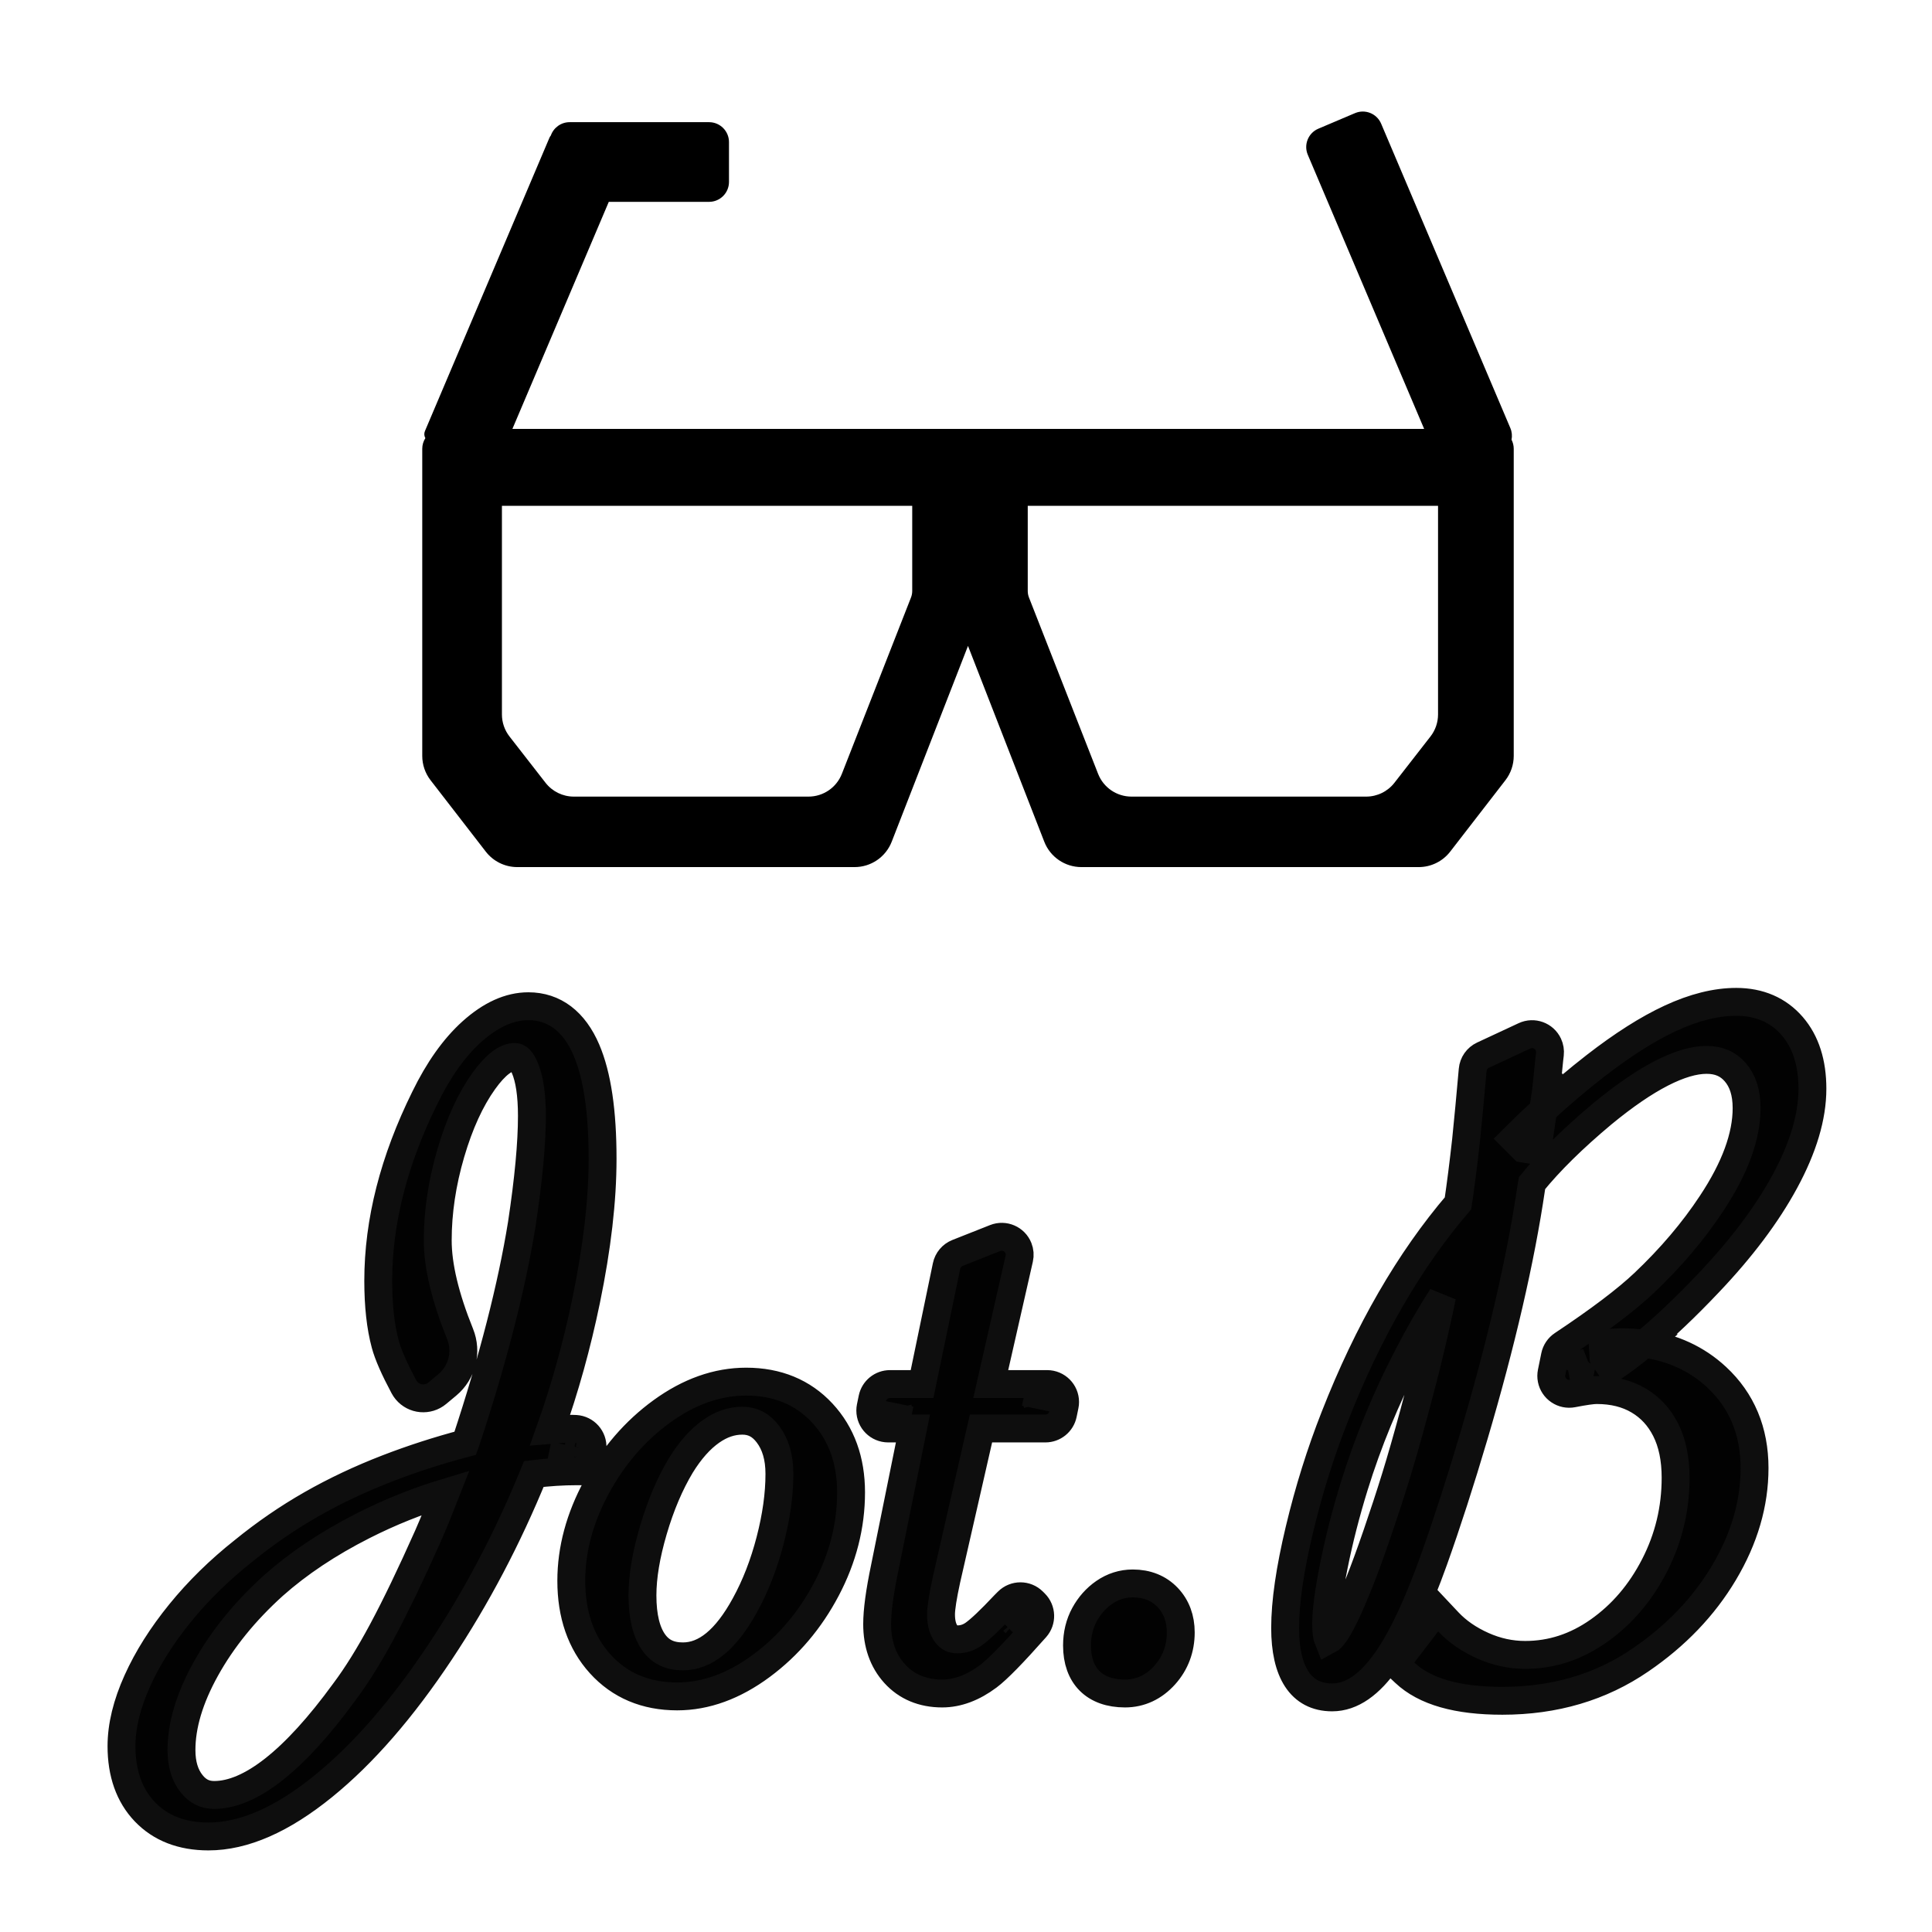 <?xml version="1.0" encoding="UTF-8"?>
<svg width="485px" height="485px" viewBox="0 0 485 485" version="1.1" xmlns="http://www.w3.org/2000/svg" xmlns:xlink="http://www.w3.org/1999/xlink">
    <!-- Generator: Sketch 55.2 (78181) - https://sketchapp.com -->
    <title>logo-jotb</title>
    <desc>Created with Sketch.</desc>
    <g id="logo-jotb" stroke="none" stroke-width="1" fill="none" fill-rule="evenodd">
        <g id="logo-1" transform="translate(34, 28)">
            <path d="M346,94.67 L346,161.752 C346,163.966 345.265,166.118 343.91,167.87 L330.051,185.788 C328.157,188.237 325.236,189.67 322.141,189.67 L237.468,189.67 C233.346,189.67 229.646,187.141 228.15,183.3 L209,134.142 L189.85,183.3 C188.354,187.141 184.654,189.67 180.532,189.67 L95.859,189.67 C92.764,189.67 89.843,188.237 87.949,185.788 L74.09,167.87 C72.735,166.118 72,163.966 72,161.752 L72,94.67 L72,84.67 C72,83.683 72.286,82.762 72.781,81.986 C72.481,81.462 72.421,80.809 72.675,80.211 L103.934,6.571 C104.021,6.367 104.137,6.184 104.276,6.027 C104.956,4.073 106.814,2.67 109,2.67 L144,2.67 C146.761,2.67 149,4.909 149,7.67 L149,17.67 C149,20.432 146.761,22.67 144,22.67 L118.827,22.67 L94.632,79.67 L323.512,79.67 L294.305,10.862 C293.226,8.32 294.412,5.385 296.954,4.306 L306.159,0.399 C308.701,-0.68 311.636,0.506 312.715,3.048 L345.146,79.45 C345.554,80.411 345.638,81.429 345.447,82.382 C345.8,83.068 346,83.846 346,84.67 L346,94.67 Z M92,98.977 L92,151.351 C92,153.353 92.668,155.299 93.898,156.879 L102.948,168.505 C104.653,170.696 107.274,171.977 110.05,171.977 L168.959,171.977 C172.662,171.977 175.987,169.709 177.338,166.262 L194.69,122.004 C194.895,121.481 195,120.924 195,120.362 L195,98.977 L92,98.977 Z M327,98.977 L224,98.977 L224,120.362 C224,120.924 224.105,121.481 224.31,122.004 L241.662,166.262 C243.013,169.709 246.338,171.977 250.041,171.977 L308.95,171.977 C311.726,171.977 314.347,170.696 316.052,168.505 L325.102,156.879 C326.332,155.299 327,153.353 327,151.351 L327,98.977 Z" id="logo-thin-copy" fill="#000000"></path>
            <path d="M109.992,337.69 C110.024,337.691 110.056,337.693 110.09,337.695 C110.05,337.693 110.01,337.69 109.971,337.685 L109.992,337.69 Z M109.971,337.685 C109.809,337.668 109.652,337.635 109.501,337.588 L109.971,337.685 Z M109.501,337.588 C108.426,337.255 107.675,336.221 107.747,335.047 C107.755,334.928 107.77,334.81 107.795,334.694 L107.29,337.131 L109.501,337.588 Z M104.114,330.956 C106.275,330.771 108.107,330.678 109.619,330.678 C109.89,330.678 110.188,330.688 110.518,330.709 C112.999,330.861 114.886,332.995 114.734,335.475 C114.721,335.689 114.693,335.902 114.649,336.112 L113.568,341.34 L110.718,341.34 C107.331,341.34 103.764,341.567 100.015,342.021 C93.487,358.036 85.656,372.914 76.523,386.652 C66.981,401.007 57.211,412.256 47.189,420.391 C36.893,428.748 27.283,433.015 18.311,433.015 C11.702,433.015 6.302,430.953 2.348,426.801 C-1.57,422.687 -3.5,417.139 -3.5,410.35 C-3.5,405.258 -2.162,399.795 0.472,393.957 C3.043,388.258 6.621,382.592 11.199,376.954 C15.758,371.34 21.068,366.136 27.085,361.372 C32.524,356.938 38.217,353.024 44.164,349.631 C50.097,346.247 56.46,343.243 63.252,340.618 C69.474,338.213 75.989,336.108 82.797,334.303 L82.999,333.755 C89.77,313.273 94.439,295.077 97.003,279.212 C98.688,268.059 99.527,259.027 99.527,252.146 C99.527,246.804 98.904,242.753 97.737,240.041 C96.857,237.996 96.072,237.336 95.215,237.336 C93.069,237.336 90.431,239.201 87.441,243.38 C84.107,248.04 81.339,254.076 79.164,261.493 C76.978,268.951 75.888,276.25 75.888,283.396 C75.888,289.742 77.743,297.584 81.499,306.876 C83.319,311.38 82.023,316.544 78.29,319.655 L75.766,321.758 C73.433,323.703 69.965,323.387 68.02,321.054 C67.78,320.766 67.571,320.455 67.394,320.124 C64.99,315.624 63.436,312.101 62.722,309.455 C61.535,305.059 60.953,299.756 60.953,293.528 C60.953,278.641 64.871,263.305 72.66,247.56 C76.1,240.509 80.018,234.98 84.451,230.99 C89.113,226.794 93.846,224.599 98.633,224.599 C105.2,224.599 110.167,228.47 113.204,235.573 C115.945,241.984 117.27,251.064 117.27,262.889 C117.27,273.317 115.9,285.145 113.169,298.386 C110.844,309.659 107.826,320.516 104.114,330.956 Z M77.928,346.678 C70.817,348.822 63.903,351.595 57.185,355 C48.451,359.426 40.949,364.428 34.693,369.98 C27.485,376.482 21.809,383.485 17.648,390.99 C13.565,398.355 11.557,405.131 11.557,411.326 C11.557,414.887 12.417,417.658 14.093,419.77 C15.633,421.708 17.436,422.597 19.775,422.597 C28.764,422.597 39.801,414.101 52.498,396.653 C55.556,392.575 58.74,387.453 62.039,381.293 C65.372,375.069 69.182,367.147 73.45,357.562 C74.992,354.017 76.484,350.389 77.928,346.678 Z M109.415,368.846 C109.415,360.919 111.542,353.047 115.758,345.267 C119.95,337.532 125.401,331.212 132.097,326.342 C138.936,321.368 146.033,318.837 153.32,318.837 C161.103,318.837 167.553,321.479 172.426,326.731 C177.245,331.924 179.647,338.618 179.647,346.629 C179.647,355.02 177.572,363.147 173.444,370.968 C169.338,378.749 163.909,385.154 157.176,390.15 C150.294,395.256 143.211,397.858 135.986,397.858 C128.104,397.858 121.58,395.12 116.667,389.687 C111.819,384.327 109.415,377.322 109.415,368.846 Z M161.661,341.99 C161.661,337.832 160.682,334.546 158.769,332.017 C157.018,329.702 154.97,328.645 152.344,328.645 C149.668,328.645 147.088,329.51 144.527,331.306 C141.813,333.209 139.26,336.07 136.912,339.885 C134.143,344.5 131.838,349.924 130.006,356.16 C128.182,362.37 127.279,367.824 127.279,372.508 C127.279,377.852 128.28,381.786 130.153,384.369 C131.837,386.692 134.15,387.807 137.451,387.807 C143.037,387.807 148.237,383.694 153.059,374.853 C155.683,370.069 157.775,364.683 159.332,358.688 C160.888,352.698 161.661,347.132 161.661,341.99 Z M223.217,379.705 C223.23,379.691 223.242,379.678 223.255,379.664 L223.115,379.532 C223.079,379.547 223.044,379.56 223.008,379.573 L223.178,379.743 L223.217,379.705 Z M220.645,379.201 C220.56,379.135 220.478,379.064 220.4,378.986 L220.859,379.445 C220.782,379.367 220.71,379.285 220.645,379.201 Z M191.393,325.475 C191.444,325.674 191.471,325.883 191.471,326.098 C191.471,326.215 191.463,326.332 191.446,326.447 L191.451,326.447 L191.862,324.451 C191.784,324.834 191.62,325.181 191.393,325.475 Z M226.454,324.57 C226.403,324.371 226.376,324.162 226.376,323.947 C226.376,323.83 226.384,323.713 226.4,323.598 L226.395,323.598 L225.984,325.594 C226.063,325.211 226.227,324.863 226.454,324.57 Z M212.264,330.598 L203.615,368.493 C202.689,372.738 202.23,375.716 202.23,377.269 C202.23,379.47 202.702,381.079 203.575,382.209 C204.294,383.139 205.102,383.534 206.299,383.534 C207.785,383.534 209.107,383.12 210.356,382.26 C211.925,381.179 214.569,378.689 218.151,374.873 L218.228,374.794 L218.986,374.036 C220.743,372.279 223.593,372.279 225.35,374.036 L225.809,374.495 C227.492,376.178 227.573,378.88 225.995,380.661 C220.298,387.092 216.395,391.092 214.069,392.829 C210.286,395.655 206.421,397.126 202.515,397.126 C197.652,397.126 193.588,395.453 190.581,392.129 C187.647,388.887 186.197,384.689 186.197,379.71 C186.197,376.33 186.836,371.643 188.098,365.588 L195.183,330.598 L188.971,330.598 C186.486,330.598 184.471,328.583 184.471,326.098 C184.471,325.793 184.502,325.489 184.563,325.19 L185.006,323.04 C185.437,320.948 187.278,319.447 189.414,319.447 L197.469,319.447 L203.617,289.806 C203.924,288.322 204.958,287.093 206.367,286.535 L215.82,282.793 C218.131,281.879 220.746,283.01 221.661,285.321 C221.995,286.165 222.066,287.09 221.865,287.975 L214.712,319.447 L228.876,319.447 C231.361,319.447 233.376,321.462 233.376,323.947 C233.376,324.252 233.345,324.556 233.283,324.855 L232.841,327.005 C232.41,329.097 230.568,330.598 228.433,330.598 L212.264,330.598 Z M262.411,381.785 C262.411,385.891 261.063,389.512 258.407,392.481 C255.684,395.524 252.283,397.126 248.413,397.126 C240.783,397.126 236.368,392.711 236.368,385.081 C236.368,382.233 236.995,379.622 238.26,377.302 C239.495,375.039 241.144,373.18 243.186,371.766 C245.354,370.266 247.777,369.496 250.366,369.496 C253.893,369.496 256.893,370.673 259.129,373.027 C261.321,375.334 262.411,378.318 262.411,381.785 Z M362.291,316.59 L362.645,316.568 L363.21,313.798 C363.078,314.445 362.695,315.014 362.145,315.38 C362.75,314.977 363.346,314.578 363.932,314.183 C362.678,314.348 361.189,314.602 359.444,314.943 C360.687,314.7 361.895,315.423 362.291,316.59 Z M353.795,247.956 L353.387,250.681 C357.744,246.678 362.097,242.989 366.446,239.615 C373.354,234.256 379.655,230.253 385.371,227.608 C391.257,224.885 396.75,223.5 401.855,223.5 C407.644,223.5 412.425,225.545 415.919,229.597 C419.323,233.542 420.98,238.829 420.98,245.311 C420.98,252.384 418.638,260.157 414.025,268.649 C409.515,276.953 403.126,285.436 394.875,294.104 C389.218,300.078 383.866,305.156 378.811,309.338 C385.885,310.308 391.949,313.093 396.911,317.696 C403.258,323.582 406.454,331.272 406.454,340.525 C406.454,349.479 403.873,358.271 398.759,366.853 C393.69,375.357 386.702,382.646 377.836,388.698 C367.879,395.538 356.282,398.957 343.14,398.957 C331.915,398.957 323.727,396.695 318.643,391.899 L316.347,389.733 L326.752,376.142 L329.575,379.142 C331.852,381.562 334.726,383.555 338.223,385.122 C341.682,386.671 345.224,387.44 348.877,387.44 C355.47,387.44 361.585,385.451 367.31,381.425 C373.145,377.322 377.817,371.858 381.347,364.988 C384.876,358.119 386.637,350.794 386.637,342.967 C386.637,338.198 385.794,334.198 384.144,330.935 C382.529,327.739 380.285,325.309 377.365,323.577 C374.429,321.836 370.936,320.954 366.821,320.954 C365.786,320.954 363.729,321.238 360.788,321.813 C358.349,322.29 355.985,320.699 355.508,318.26 C355.394,317.678 355.396,317.078 355.515,316.497 L356.351,312.398 C356.589,311.233 357.278,310.209 358.269,309.551 C367.492,303.418 374.311,298.253 378.697,294.1 C385.424,287.729 391.069,281.077 395.644,274.137 C401.558,265.227 404.459,257.239 404.459,250.193 C404.459,246.273 403.487,243.308 401.597,241.14 C399.794,239.072 397.487,238.068 394.409,238.068 C388.088,238.068 379.3,242.5 368.332,251.537 C360.927,257.721 355.013,263.549 350.592,269.003 L350.387,270.233 C349.07,279.202 347.201,288.918 344.78,299.383 C342.363,309.829 339.456,320.801 336.059,332.301 C332.664,343.794 329.288,354.251 325.927,363.678 C321.925,374.85 318.021,383.183 314.15,388.732 C309.9,394.823 305.375,398.103 300.415,398.103 C292.466,398.103 288.614,391.645 288.614,380.687 C288.614,374.189 289.811,365.979 292.189,356.01 C294.546,346.126 297.505,336.67 301.062,327.652 C309.432,306.281 319.745,288.414 332.017,274.064 C332.692,269.525 333.368,264.208 334.042,258.139 C334.568,252.989 335.119,247.134 335.696,240.574 C335.837,238.973 336.821,237.568 338.278,236.889 L348.707,232.029 C350.96,230.979 353.637,231.955 354.687,234.207 C355.038,234.961 355.174,235.798 355.079,236.624 L354.923,237.968 C354.679,240.413 354.475,242.429 354.312,244.02 C354.144,245.658 353.973,246.964 353.795,247.956 Z M353.387,250.681 L352.338,257.671 L348.877,257.151 L352.377,257.151 C352.377,257.545 352.351,257.716 351.845,260.878 L348.389,260.325 L345.914,257.85 C348.406,255.358 350.897,252.968 353.387,250.681 Z M378.811,309.338 C375.938,311.715 373.161,313.802 370.479,315.6 L368.53,312.693 L368.312,309.2 C371.06,309.028 372.486,308.949 372.925,308.949 C374.958,308.949 376.921,309.079 378.811,309.338 Z M328.003,297.477 C325.093,302.014 322.242,306.973 319.452,312.352 C313.891,323.073 309.393,333.989 305.956,345.1 C303.875,351.824 302.175,358.464 300.856,365.02 C299.555,371.485 298.91,376.406 298.91,379.71 C298.91,381.649 299.115,383.028 299.429,383.783 C299.909,383.534 300.577,382.882 301.394,381.636 C302.863,379.396 304.814,375.28 307.175,369.377 C308.454,366.181 309.94,362.123 311.632,357.208 C313.329,352.278 314.885,347.531 316.298,342.969 C317.708,338.415 319.243,333.064 320.901,326.919 C322.561,320.764 323.794,315.993 324.601,312.604 C325.919,307.15 327.053,302.107 328.003,297.477 Z" id="Jot.B" stroke="#0E0E0E" stroke-width="7" fill="#020202" fill-rule="nonzero"></path>
        </g>
    </g>
</svg>